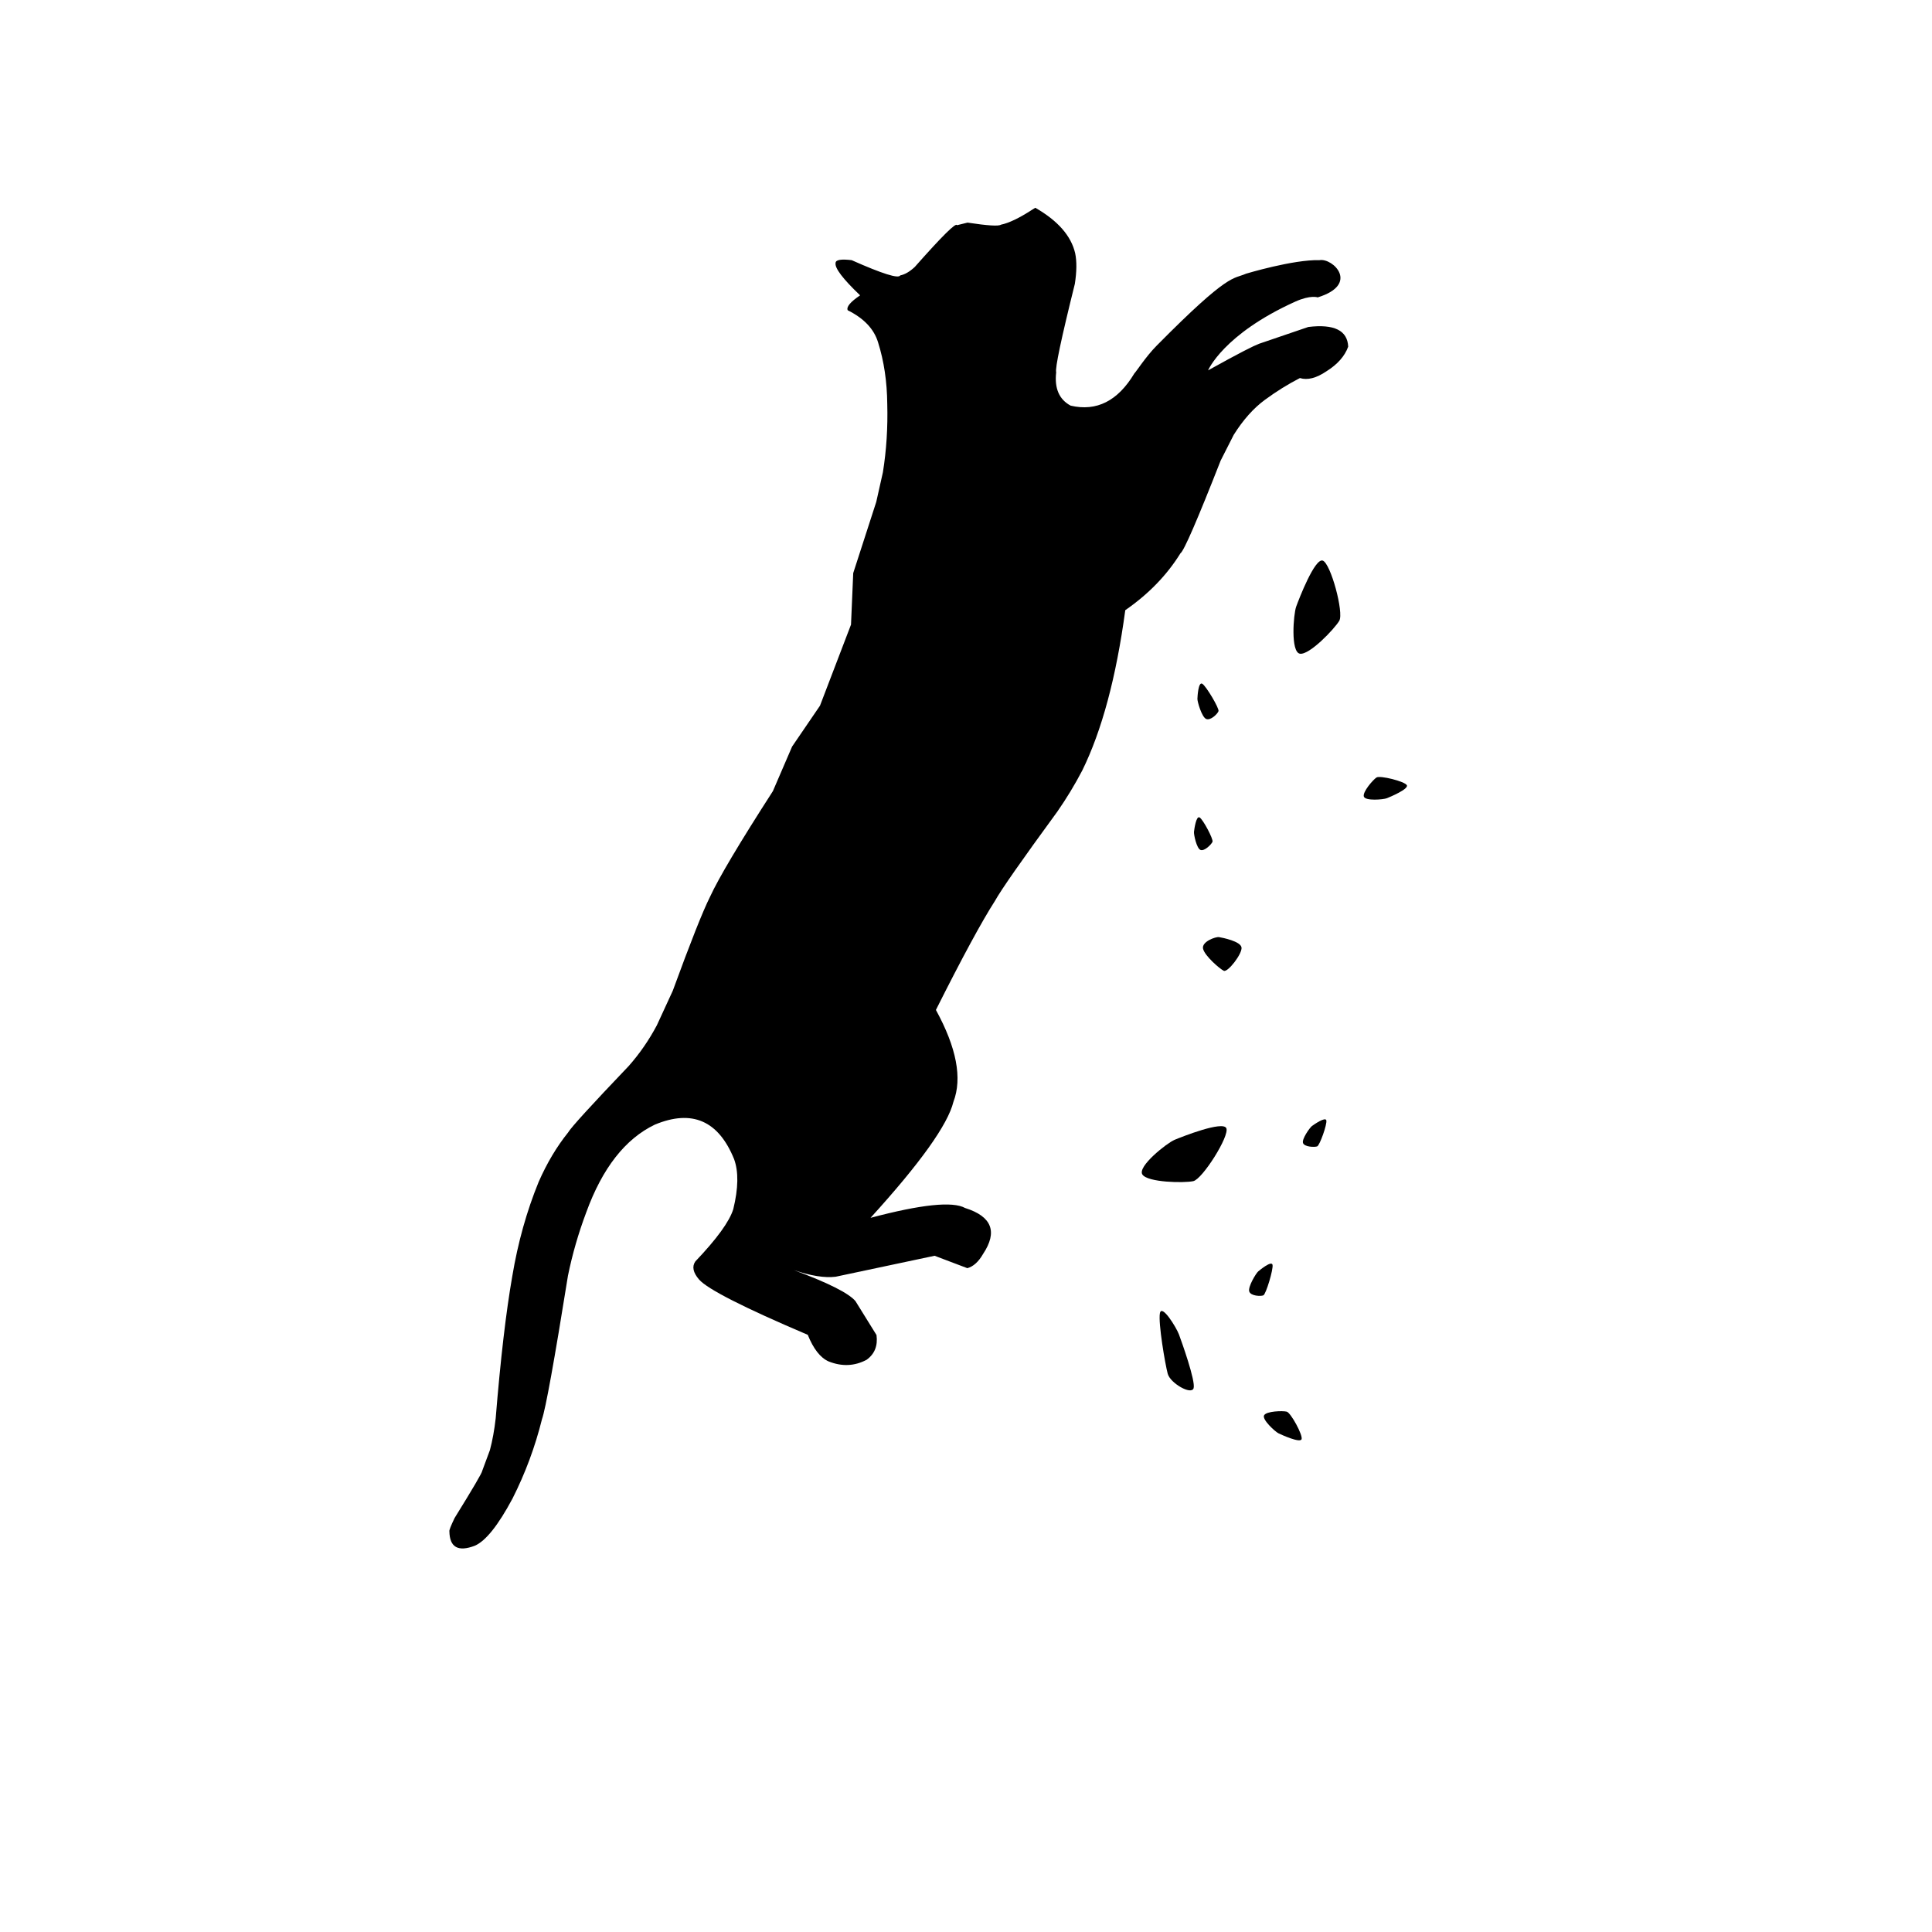 <?xml version="1.0" encoding="UTF-8" standalone="no"?>
<!-- Created with Inkscape (http://www.inkscape.org/) -->
<svg style="fill: red;" version="1.1" id="svg2" width="4001.333" height="4001.333" viewBox="0 0 4001.333 4001.333" sodipodi:docname="cattt.svg" inkscape:version="1.3 (0e150ed6c4, 2023-07-21)" xmlns:inkscape="http://www.inkscape.org/namespaces/inkscape" xmlns:sodipodi="http://sodipodi.sourceforge.net/DTD/sodipodi-0.dtd" xmlns="http://www.w3.org/2000/svg" xmlns:svg="http://www.w3.org/2000/svg">
	<g id="g8" inkscape:groupmode="layer" inkscape:label="ink_ext_XXXXXX" transform="matrix(1.333,0,0,-1.333,0,4001.333)">
		<g id="g10" transform="matrix(-0.092,0.04,-0.04,-0.092,3478.177,2270.217)">
			<path d="m 18716.077,3694.846 35.801,52.221 c 129.719,195.188 245.496,328.514 347.229,399.981 21.56,37.398 184.017,96.335 487.481,176.848 l 133.719,102.179 c 30.679,-38.505 144.571,246.082 341.771,853.728 42.75,98.24 94.219,168.107 154.213,209.643 2.867,59.838 264.178,87.616 783.826,83.306 159.592,47.535 230.053,93.976 211.285,139.336 -17.895,77.896 -200.663,180.603 -548.294,308.169 98.316,154.837 126.293,250.981 83.849,288.532 -280.264,14.349 -490.261,104.151 -629.912,269.297 -199.732,230.035 -369.777,502.428 -510.148,817.121 -153.973,329.419 -273.952,661.844 -360.032,997.298 l -88.602,461.921 -112.413,1153.346 -286.739,745.41 -60.024,1342.863 143.663,753.237 -2.324,751.752 c 153.655,940.637 233.785,1570.386 240.313,1889.366 13.548,244.737 -3.49,765.812 -51.112,1563.229 l 12.776,588.714 c 19.946,258.292 69.24,508.932 147.978,751.899 291.79,794.568 442.098,1234.888 451.119,1320.918 73.718,269.519 111.29,563.091 112.661,880.931 -10.729,490.051 -79.961,991.071 -207.62,1502.939 -131.365,544.991 -345.28,1251.9 -641.863,2120.65 -53.607,174.709 -91.777,337.5 -114.436,488.253 l -18.918,342.364 c -10.436,23.73 23.245,303.512 101.064,839.444 5.289,134.707 2.501,208.653 -8.17,221.796 -102.148,225.266 -251.936,241.272 -449.485,47.941 -125.083,-132.835 -206.546,-434.034 -244.606,-903.651 -25.282,-439.739 -1.418,-875.95 71.473,-1308.709 11.154,-164.743 183.511,-897.889 517.31,-2199.282 69.958,-330.036 113.65,-667.098 131.224,-1011.423 44.425,-728.701 -99.741,-1285.324 -432.298,-1669.909 -432.708,-449.653 -878.551,-449.857 -1337.649,-0.692 -142.35,148.82 -241.829,387.422 -298.416,715.908 -22.248,198.232 49.792,524.069 215.928,977.55 18.689,93.87 -35.94,171.721 -163.964,233.674 -178.509,84.492 -807.271,122.672 -1886.09,114.502 -167.413,164.959 -320.759,248.018 -460.081,248.982 -221.815,-6.836 -398.354,-92.68 -529.759,-257.707 -78.307,-131.763 -74.206,-269.414 12.248,-412.737 l 509.289,-352.468 c 145.859,-70.808 501.673,-90.591 1067.465,-59.25 -276.792,-22.713 -488.841,-77.277 -636.089,-163.909 l -1276.173,-909.012 -541.822,-25.968 c -74.716,-60.01 -119.93,-159.724 -135.646,-299.142 -72.437,-406.972 107.159,-587.547 538.791,-541.726 218.236,-21.648 645.838,219.604 1282.806,723.76 -368.756,-1083.438 -522.32,-1803.342 -461.009,-2159.75 17.553,-389.534 289.632,-788.486 816.237,-1196.854 -49.764,-902.36 -104.927,-1540.148 -165.315,-1913.504 -18.288,-192.669 -129.851,-743.733 -334.59,-1653.213 -48.768,-242.979 -82.007,-488.894 -100.009,-737.683 -32.31,-687.926 93.929,-1535.422 378.892,-2542.63 -231.119,-372.888 -375.168,-755.667 -432.106,-1148.148 -35.121,-54.761 -34.708,-577.033 1.249,-1566.766 l -26.613,-445.446 c -40.952,-269.848 -116.265,-499.293 -225.937,-688.324 -109.771,-189.011 -230.867,-364.595 -363.474,-526.661 -122.009,-13.639 -233.625,-100.111 -334.868,-259.514 -114.91,-167.291 -167.224,-328.918 -157.025,-484.793 110.604,-225.901 339.789,-237.081 687.561,-33.53 l 598.125,544.712 c 62.621,61.798 207.682,233.154 557.993,690.676 0,0 8.448,-606.556 -812.861,-1513.294 -176.005,-194.313 -293.792,-200.082 -293.792,-200.082 -519.25,-446.26 29.076,-656.213 204.51,-539.893 375.012,150.012 960.063,646.13 960.063,646.13 150.172,163.374 242.974,72.463 823.609,1570.501 88.657,228.735 129.184,491.227 146.912,536.478 64.239,492.364 299.496,775.732 705.473,850.138 201.026,-16.059 338.216,-144.197 411.588,-384.326 41.914,-48.557 135.444,-505.167 280.772,-1369.942 48.579,-186.648 110.031,-332.543 184.26,-437.644 164.83,-222.526 447.488,-355.868 847.758,-400.061" style="fill:#000000;fill-opacity:1;fill-rule:nonzero;stroke:none" id="path14" sodipodi:nodetypes="ccccccccccccccccccccccccccccccccccccccccccccccccccccccccccccccccccccccscccscccccc" />
			<path sodipodi:type="star" style="fill:#000000;stroke:#000000;stroke-width:0" id="path2" inkscape:flatsided="false" sodipodi:sides="2" sodipodi:cx="706.69104" sodipodi:cy="2597.6987" sodipodi:r1="127.55775" sodipodi:r2="80.361382" sodipodi:arg1="0.81241861" sodipodi:arg2="2.3832149" inkscape:rounded="0.16" inkscape:randomized="0.197" d="m 783.3,2691.436 c -17.396,19.255 -98.89,-43.653 -111.942,-61.092 -13.052,-17.439 -82.562,-113.979 -64.662,-127.965 17.9,-13.986 149.082,28.886 160.317,51.54 11.235,22.654 33.683,118.263 16.286,137.518 z" transform="matrix(-0.932,5.662,5.662,0.932,-3284.567,9820.88)" inkscape:transform-center-x="-84.601613" inkscape:transform-center-y="41.188266" />
			<path sodipodi:type="star" style="fill:#000000;stroke:#000000;stroke-width:0" id="path2-7" inkscape:flatsided="false" sodipodi:sides="2" sodipodi:cx="706.69104" sodipodi:cy="2597.6987" sodipodi:r1="127.55775" sodipodi:r2="80.361382" sodipodi:arg1="0.81241861" sodipodi:arg2="2.3832149" inkscape:rounded="0.16" inkscape:randomized="0.197" d="m 783.3,2691.436 c -17.396,19.255 -98.89,-43.653 -111.942,-61.092 -13.052,-17.439 -82.562,-113.979 -64.662,-127.965 17.9,-13.986 149.082,28.886 160.317,51.54 11.235,22.654 33.683,118.263 16.286,137.518 z" transform="matrix(1.786,1.679,3.312,-6.099,-193.677,33725.851)" inkscape:transform-center-x="-3.7848254" inkscape:transform-center-y="111.60047" />
			<path sodipodi:type="star" style="fill:#000000;stroke:#000000;stroke-width:0" id="path2-5" inkscape:flatsided="false" sodipodi:sides="2" sodipodi:cx="706.69104" sodipodi:cy="2597.6987" sodipodi:r1="127.55775" sodipodi:r2="80.361382" sodipodi:arg1="0.81241861" sodipodi:arg2="2.3832149" inkscape:rounded="0.16" inkscape:randomized="0.197" d="m 783.3,2691.436 c -17.396,19.255 -98.89,-43.653 -111.942,-61.092 -13.052,-17.439 -82.562,-113.979 -64.662,-127.965 17.9,-13.986 149.082,28.886 160.317,51.54 11.235,22.654 33.683,118.263 16.286,137.518 z" transform="matrix(-0.927,3.095,1.745,-0.13,5014.467,15690.918)" inkscape:transform-center-x="-23.524009" inkscape:transform-center-y="23.760228" />
			<path sodipodi:type="star" style="fill:#000000;stroke:#000000;stroke-width:0" id="path2-71" inkscape:flatsided="false" sodipodi:sides="2" sodipodi:cx="706.69104" sodipodi:cy="2597.6987" sodipodi:r1="127.55775" sodipodi:r2="80.361382" sodipodi:arg1="0.81241861" sodipodi:arg2="2.3832149" inkscape:rounded="0.16" inkscape:randomized="0.197" d="m 783.3,2691.436 c -17.396,19.255 -98.89,-43.653 -111.942,-61.092 -13.052,-17.439 -82.562,-113.979 -64.662,-127.965 17.9,-13.986 149.082,28.886 160.317,51.54 11.235,22.654 33.683,118.263 16.286,137.518 z" transform="matrix(1.749,-2.408,1.963,1.676,1355.869,16807.63)" inkscape:transform-center-x="-37.618922" inkscape:transform-center-y="-21.552898" />
			<path sodipodi:type="star" style="fill:#000000;stroke:#000000;stroke-width:0" id="path2-2" inkscape:flatsided="false" sodipodi:sides="2" sodipodi:cx="706.69104" sodipodi:cy="2597.6987" sodipodi:r1="127.55775" sodipodi:r2="80.361382" sodipodi:arg1="0.81241861" sodipodi:arg2="2.3832149" inkscape:rounded="0.16" inkscape:randomized="0.197" d="m 783.3,2691.436 c -17.396,19.255 -98.89,-43.653 -111.942,-61.092 -13.052,-17.439 -82.562,-113.979 -64.662,-127.965 17.9,-13.986 149.082,28.886 160.317,51.54 11.235,22.654 33.683,118.263 16.286,137.518 z" transform="matrix(-0.738,2.664,1.697,-0.02,5147.894,13292.812)" inkscape:transform-center-x="-23.524015" inkscape:transform-center-y="20.274628" />
			<path sodipodi:type="star" style="fill:#000000;stroke:#000000;stroke-width:0" id="path2-6" inkscape:flatsided="false" sodipodi:sides="2" sodipodi:cx="706.69104" sodipodi:cy="2597.6987" sodipodi:r1="127.55775" sodipodi:r2="80.361382" sodipodi:arg1="0.81241861" sodipodi:arg2="2.3832149" inkscape:rounded="0.16" inkscape:randomized="0.197" d="m 783.3,2691.436 c -17.396,19.255 -98.89,-43.653 -111.942,-61.092 -13.052,-17.439 -82.562,-113.979 -64.662,-127.965 17.9,-13.986 149.082,28.886 160.317,51.54 11.235,22.654 33.683,118.263 16.286,137.518 z" transform="matrix(-4.796,3.151,3.151,4.796,7479.002,-6982.221)" inkscape:transform-center-x="-94.860904" inkscape:transform-center-y="-38.585053" />
			<path sodipodi:type="star" style="fill:#000000;stroke:#000000;stroke-width:0" id="path2-7-1" inkscape:flatsided="false" sodipodi:sides="2" sodipodi:cx="706.69104" sodipodi:cy="2597.6987" sodipodi:r1="127.55775" sodipodi:r2="80.361382" sodipodi:arg1="0.81241861" sodipodi:arg2="2.3832149" inkscape:rounded="0.16" inkscape:randomized="0.197" d="m 783.3,2691.436 c -17.396,19.255 -98.89,-43.653 -111.942,-61.092 -13.052,-17.439 -82.562,-113.979 -64.662,-127.965 17.9,-13.986 149.082,28.886 160.317,51.54 11.235,22.654 33.683,118.263 16.286,137.518 z" transform="matrix(-0.343,3.305,3.17,-1.738,3494.126,15271.76)" inkscape:transform-center-x="-32.543555" inkscape:transform-center-y="64.891881" />
			<path sodipodi:type="star" style="fill:#000000;stroke:#000000;stroke-width:0" id="path2-5-0" inkscape:flatsided="false" sodipodi:sides="2" sodipodi:cx="706.69104" sodipodi:cy="2597.6987" sodipodi:r1="127.55775" sodipodi:r2="80.361382" sodipodi:arg1="0.81241861" sodipodi:arg2="2.3832149" inkscape:rounded="0.16" inkscape:randomized="0.197" d="m 783.3,2691.436 c -17.396,19.255 -98.89,-43.653 -111.942,-61.092 -13.052,-17.439 -82.562,-113.979 -64.662,-127.965 17.9,-13.986 149.082,28.886 160.317,51.54 11.235,22.654 33.683,118.263 16.286,137.518 z" transform="matrix(-2.904,1.415,1.278,1.195,11968.581,5575.332)" inkscape:transform-center-x="-38.84823" inkscape:transform-center-y="-3.4297126" />
			<path sodipodi:type="star" style="fill:#000000;stroke:#000000;stroke-width:0" id="path2-71-8" inkscape:flatsided="false" sodipodi:sides="2" sodipodi:cx="706.69104" sodipodi:cy="2597.6987" sodipodi:r1="127.55775" sodipodi:r2="80.361382" sodipodi:arg1="0.81241861" sodipodi:arg2="2.3832149" inkscape:rounded="0.16" inkscape:randomized="0.197" d="m 783.3,2691.436 c -17.396,19.255 -98.89,-43.653 -111.942,-61.092 -13.052,-17.439 -82.562,-113.979 -64.662,-127.965 17.9,-13.986 149.082,28.886 160.317,51.54 11.235,22.654 33.683,118.263 16.286,137.518 z" transform="matrix(2.957,-0.345,0.097,2.58,7835.815,3355.211)" inkscape:transform-center-x="-11.983051" inkscape:transform-center-y="-45.757119" />
			<path sodipodi:type="star" style="fill:#000000;stroke:#000000;stroke-width:0" id="path2-2-5" inkscape:flatsided="false" sodipodi:sides="2" sodipodi:cx="706.69104" sodipodi:cy="2597.6987" sodipodi:r1="127.55775" sodipodi:r2="80.361382" sodipodi:arg1="0.81241861" sodipodi:arg2="2.3832149" inkscape:rounded="0.16" inkscape:randomized="0.197" d="m 783.3,2691.436 c -17.396,19.255 -98.89,-43.653 -111.942,-61.092 -13.052,-17.439 -82.562,-113.979 -64.662,-127.965 17.9,-13.986 149.082,28.886 160.317,51.54 11.235,22.654 33.683,118.263 16.286,137.518 z" transform="matrix(-2.46,1.262,1.165,1.234,11195.155,7485.723)" inkscape:transform-center-x="-35.481756" inkscape:transform-center-y="-5.5246508" />
		</g>
	</g>
</svg>
